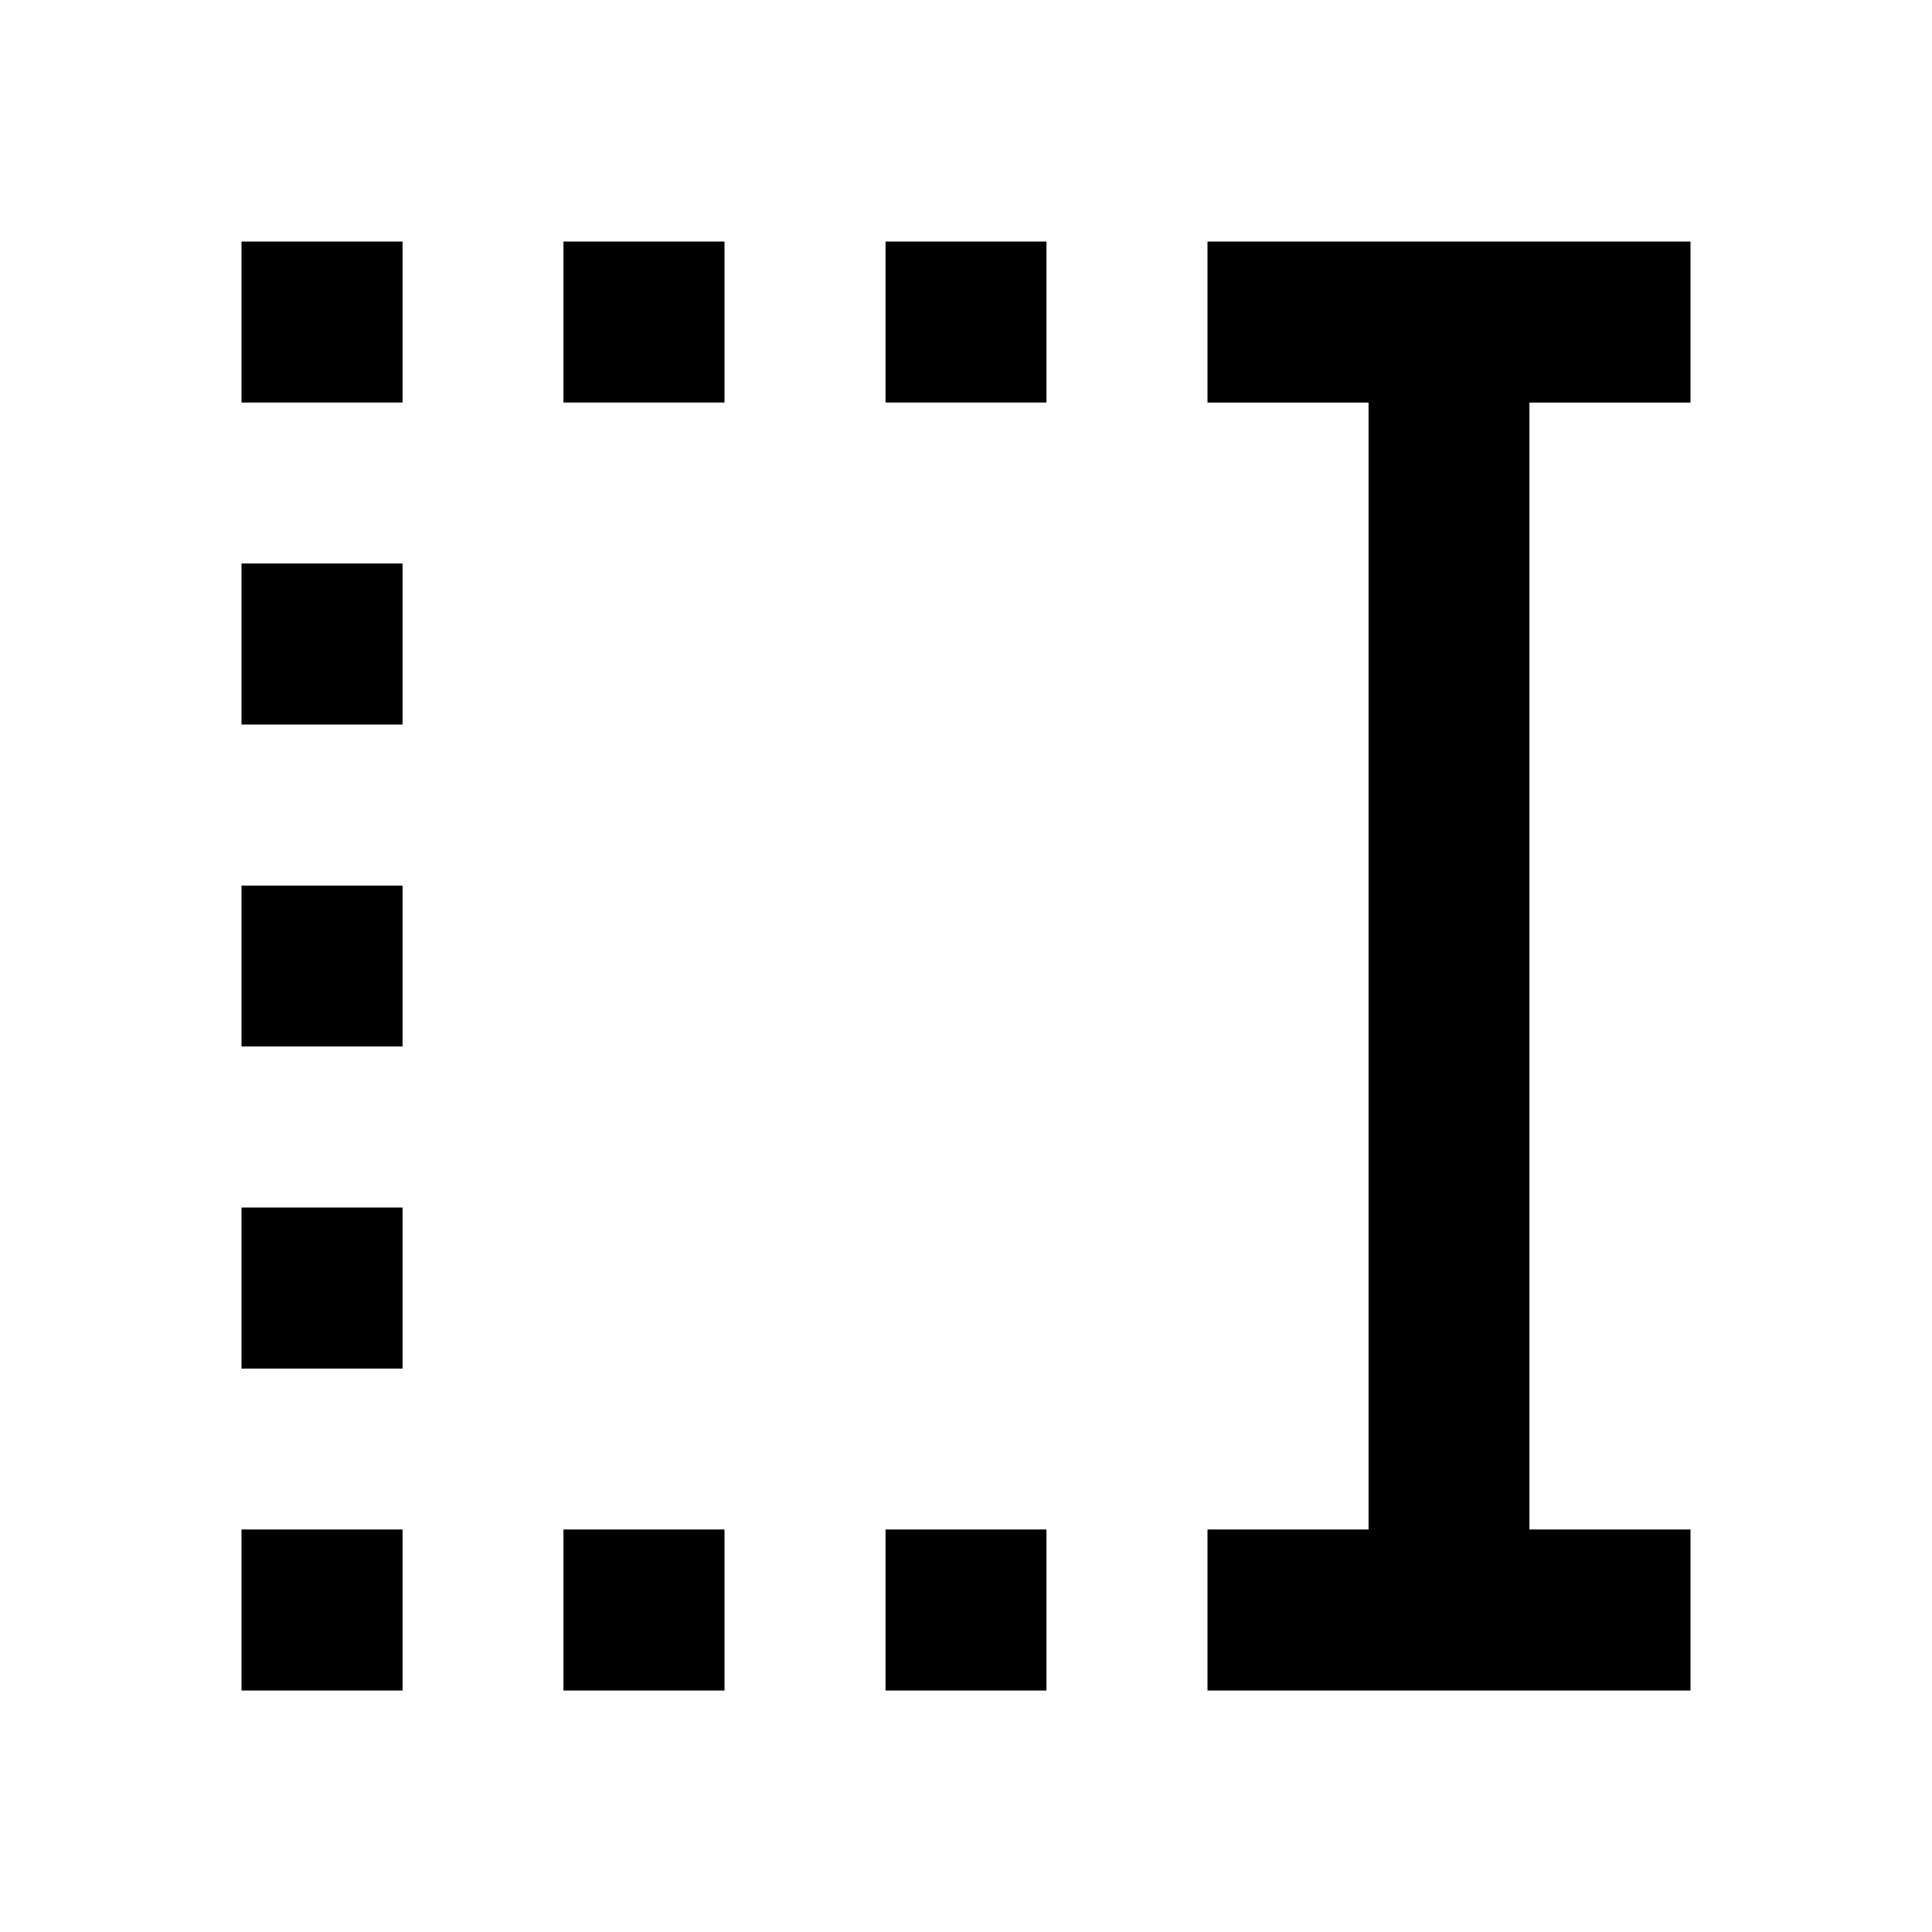 <svg xmlns="http://www.w3.org/2000/svg" viewBox="0 -960 960 960"><path d="M440-760v-80h80v80h-80Zm0 640v-80h80v80h-80ZM280-760v-80h80v80h-80Zm0 640v-80h80v80h-80ZM120-760v-80h80v80h-80Zm0 160v-80h80v80h-80Zm0 160v-80h80v80h-80Zm0 160v-80h80v80h-80Zm0 160v-80h80v80h-80Zm480 0v-80h80v-560h-80v-80h240v80h-80v560h80v80H600Z"/></svg>
